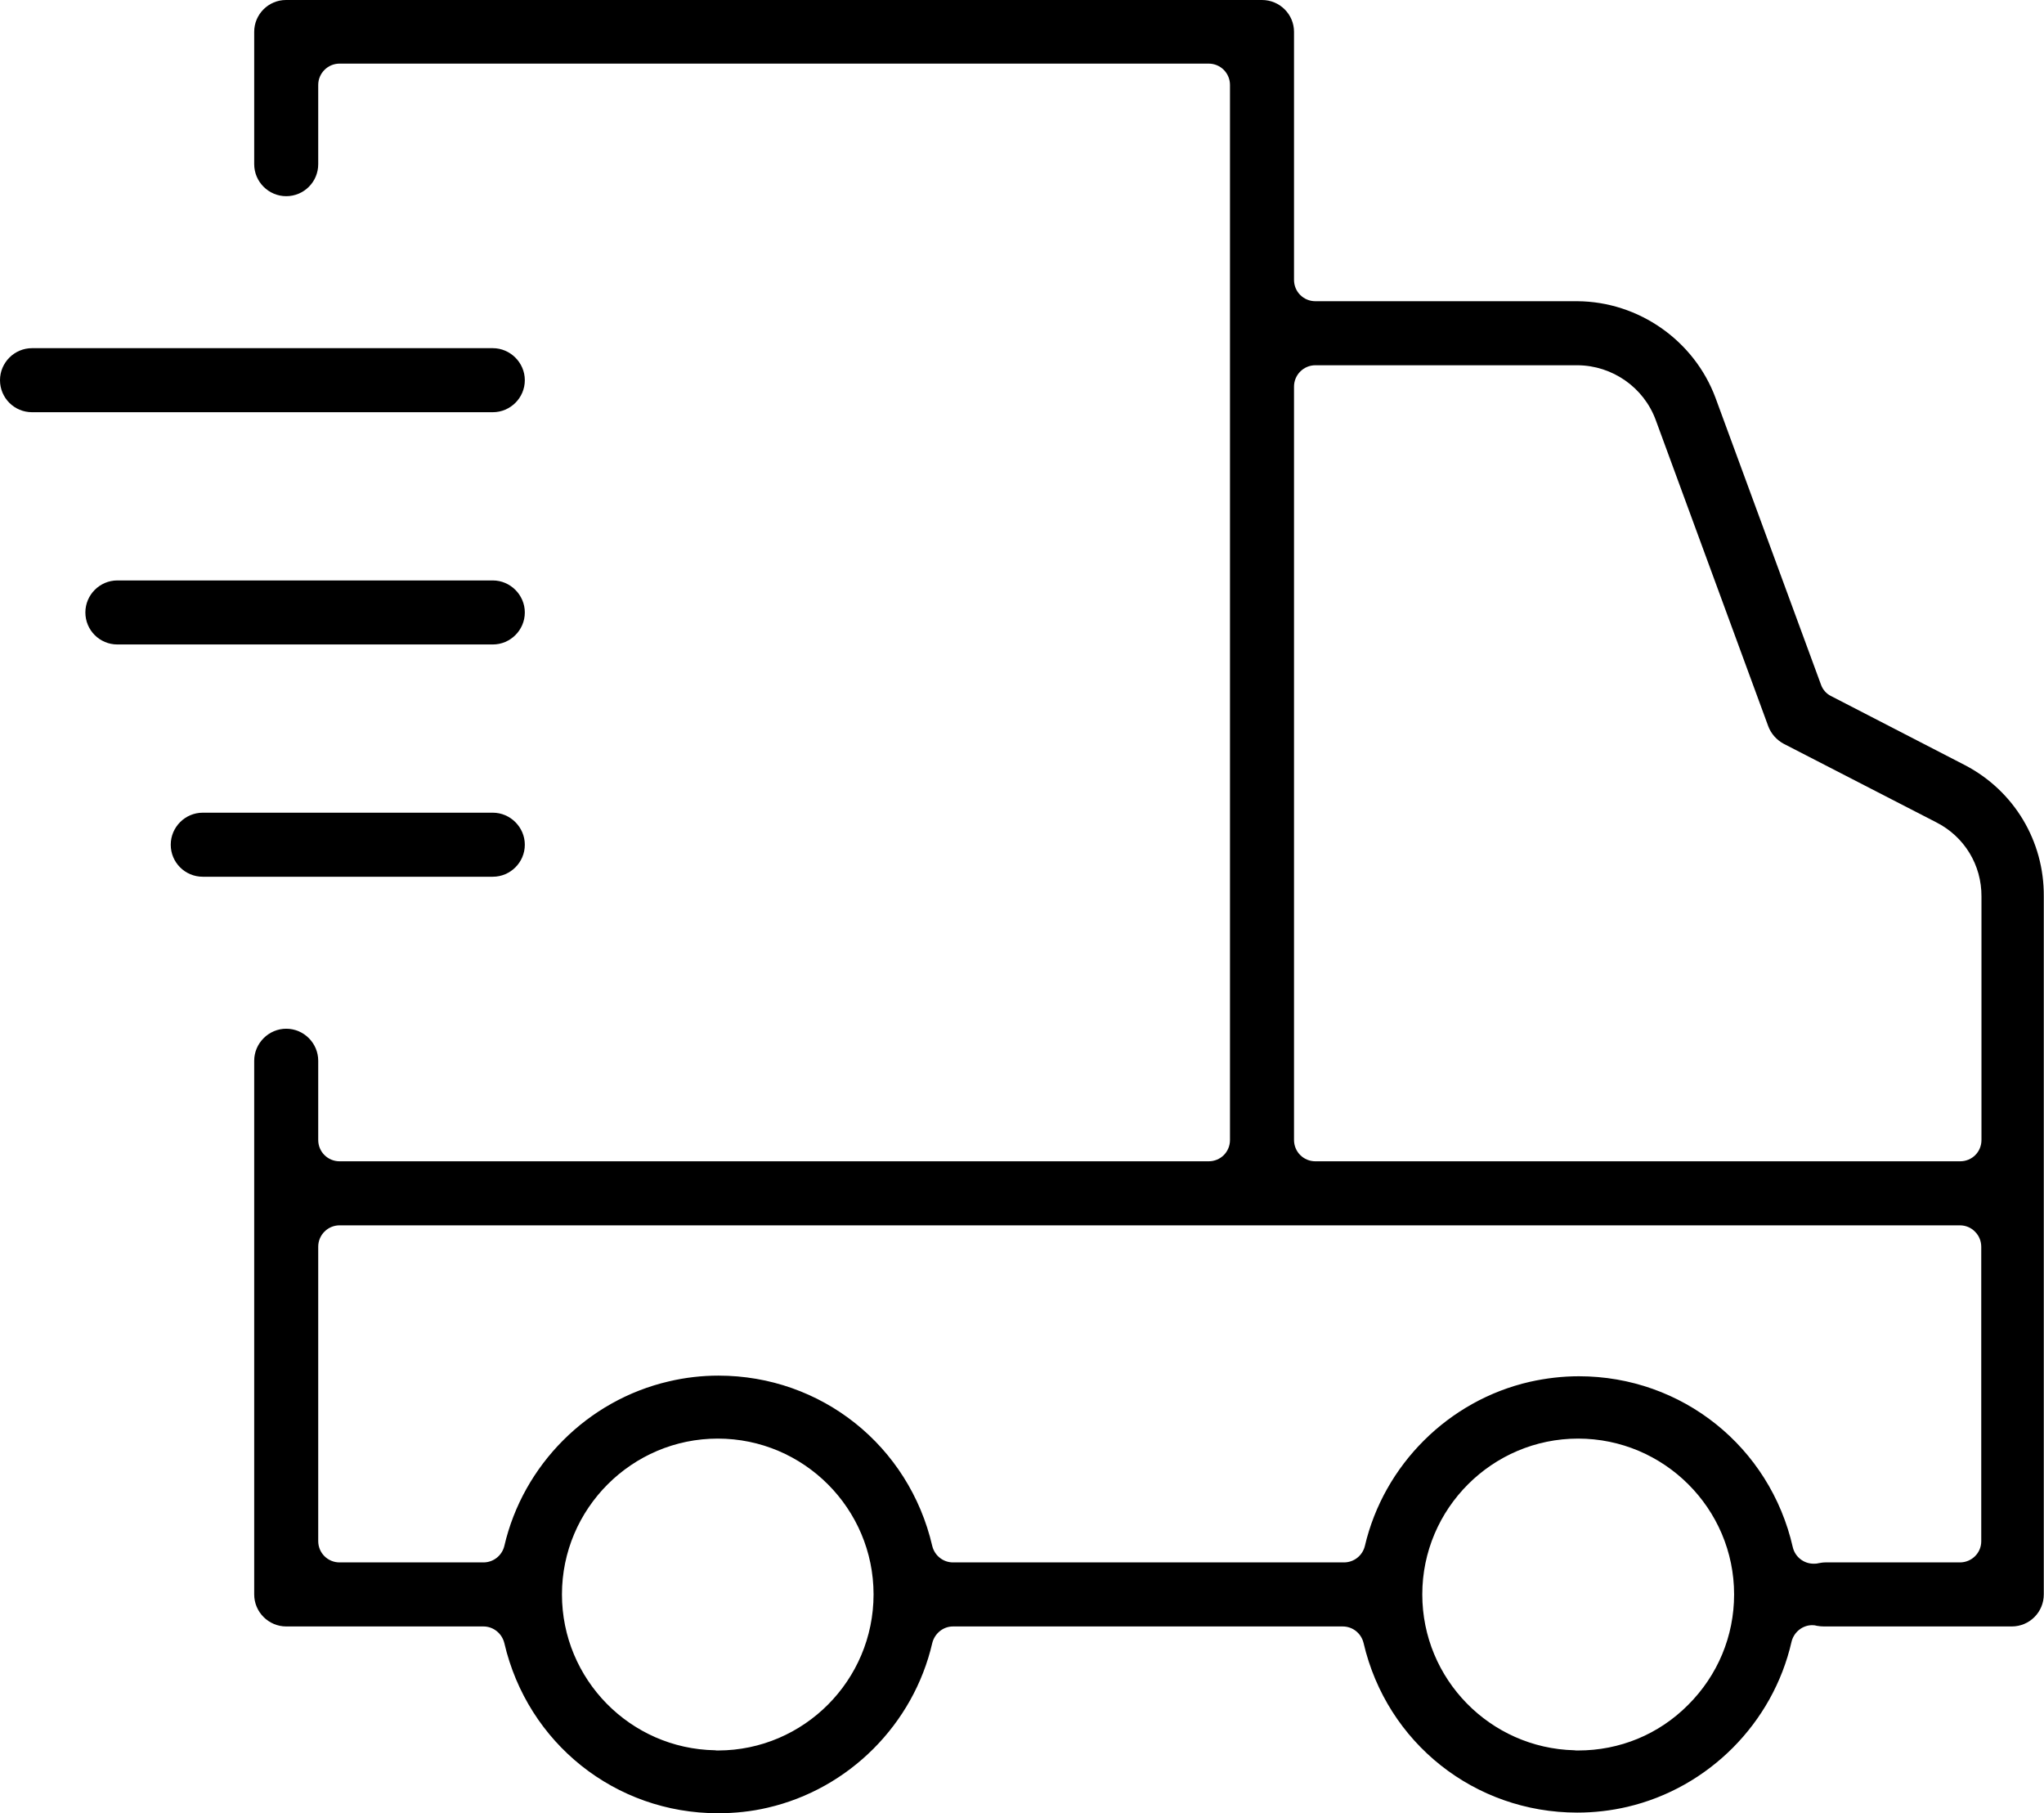 <svg xmlns="http://www.w3.org/2000/svg" width="95.77" height="84.94" viewBox="0 0 95.77 84.94">
	<style type="text/css">
		.st0{fill:#000000;}
	</style>
	<path class="st0" d="M24.59,17.81C24.59,16.99 23.91,16.31 23.09,16.31L1.5,16.31C0.67,16.31 0,16.99 0,17.81C0,18.64 0.67,19.31 1.5,19.31L23.09,19.31C23.91,19.31 24.59,18.64 24.59,17.81"/>
	<path class="st0" d="M23.09,38.07L9.5,38.07C8.67,38.07 8,38.75 8,39.57C8,40.4 8.67,41.07 9.5,41.07L23.09,41.07C23.91,41.07 24.59,40.4 24.59,39.57C24.59,38.75 23.91,38.07 23.09,38.07"/>
	<path class="st0" d="M23.09,27.19L5.5,27.19C4.67,27.19 4,27.87 4,28.69C4,29.52 4.67,30.19 5.5,30.19L23.09,30.19C23.91,30.19 24.59,29.52 24.59,28.69C24.59,27.87 23.91,27.19 23.09,27.19"/>
	<path class="st0" d="M92.84,53.4C92.84,53.96 92.4,54.4 91.84,54.4L61.63,54.4C61.08,54.4 60.63,53.96 60.63,53.4L60.63,18.11C60.63,17.56 61.08,17.11 61.63,17.11L73.91,17.11C75.55,17.12 77.02,18.15 77.58,19.68L82.85,34.02C82.98,34.37 83.24,34.66 83.57,34.84L90.72,38.52C92.04,39.19 92.85,40.52 92.84,42ZM92.83,72.2C92.83,72.75 92.38,73.19 91.83,73.19L85.52,73.19C85.41,73.19 85.3,73.21 85.19,73.23C85.12,73.25 85.05,73.25 84.97,73.25C84.52,73.25 84.11,72.94 84,72.48C82.93,67.77 78.8,64.47 73.98,64.47C73.21,64.47 72.44,64.56 71.68,64.73C67.87,65.6 64.84,68.62 63.95,72.42C63.84,72.87 63.44,73.19 62.97,73.19L44.65,73.19C44.19,73.19 43.79,72.87 43.68,72.42C42.59,67.72 38.48,64.44 33.66,64.44C32.89,64.44 32.1,64.53 31.34,64.71C27.53,65.59 24.51,68.62 23.63,72.42C23.52,72.87 23.12,73.19 22.65,73.19L15.91,73.19C15.36,73.19 14.91,72.75 14.91,72.19L14.91,58.4C14.91,57.85 15.36,57.4 15.91,57.4L91.83,57.4C92.1,57.4 92.36,57.51 92.54,57.7C92.73,57.89 92.83,58.14 92.83,58.41ZM79.1,79.86C77.72,81.25 75.89,82 73.94,82L73.91,82C73.86,82 73.81,82 73.76,81.99C69.82,81.89 66.64,78.66 66.64,74.69C66.64,70.67 69.92,67.39 73.94,67.39C77.97,67.39 81.25,70.67 81.25,74.69C81.25,76.65 80.48,78.48 79.1,79.86M33.65,82L33.64,82C33.59,82 33.54,82 33.5,81.99C29.53,81.92 26.33,78.67 26.33,74.69C26.33,70.67 29.61,67.39 33.63,67.39C37.66,67.39 40.93,70.67 40.93,74.69C40.93,78.71 37.67,81.99 33.65,82M92.08,35.85L85.8,32.61C85.57,32.5 85.4,32.3 85.32,32.07L80.38,18.64C79.38,15.95 76.78,14.13 73.91,14.11L61.63,14.11C61.08,14.11 60.63,13.67 60.63,13.11L60.63,1.49C60.63,0.67 59.96,0 59.13,0L13.4,0C12.58,0 11.91,0.67 11.91,1.49L11.91,7.69C11.91,8.52 12.59,9.19 13.41,9.19C14.24,9.19 14.91,8.52 14.91,7.69L14.91,3.98C14.91,3.43 15.36,2.98 15.91,2.98L56.63,2.98C57.19,2.98 57.63,3.43 57.63,3.98L57.63,53.4C57.63,53.96 57.19,54.4 56.63,54.4L15.91,54.4C15.36,54.4 14.91,53.96 14.91,53.4L14.91,49.69C14.91,48.87 14.24,48.19 13.41,48.19C12.59,48.19 11.91,48.87 11.91,49.69L11.91,74.69C11.91,75.52 12.59,76.19 13.41,76.19L22.65,76.19C23.12,76.19 23.52,76.52 23.63,76.97C24.72,81.66 28.83,84.94 33.64,84.94C34.42,84.94 35.21,84.86 35.97,84.68C39.78,83.8 42.8,80.77 43.68,76.97C43.79,76.52 44.19,76.19 44.65,76.19L62.91,76.19C63.38,76.19 63.78,76.51 63.89,76.97C64.98,81.65 69.1,84.91 73.9,84.91C74.69,84.91 75.48,84.82 76.25,84.64C80.05,83.75 83.07,80.72 83.94,76.91C84.05,76.45 84.46,76.13 84.91,76.13C84.99,76.13 85.06,76.14 85.13,76.16C85.24,76.18 85.35,76.19 85.46,76.19L94.26,76.19C95.09,76.19 95.76,75.52 95.76,74.69L95.76,41.99C95.78,39.4 94.37,37.05 92.08,35.85"/>
</svg>